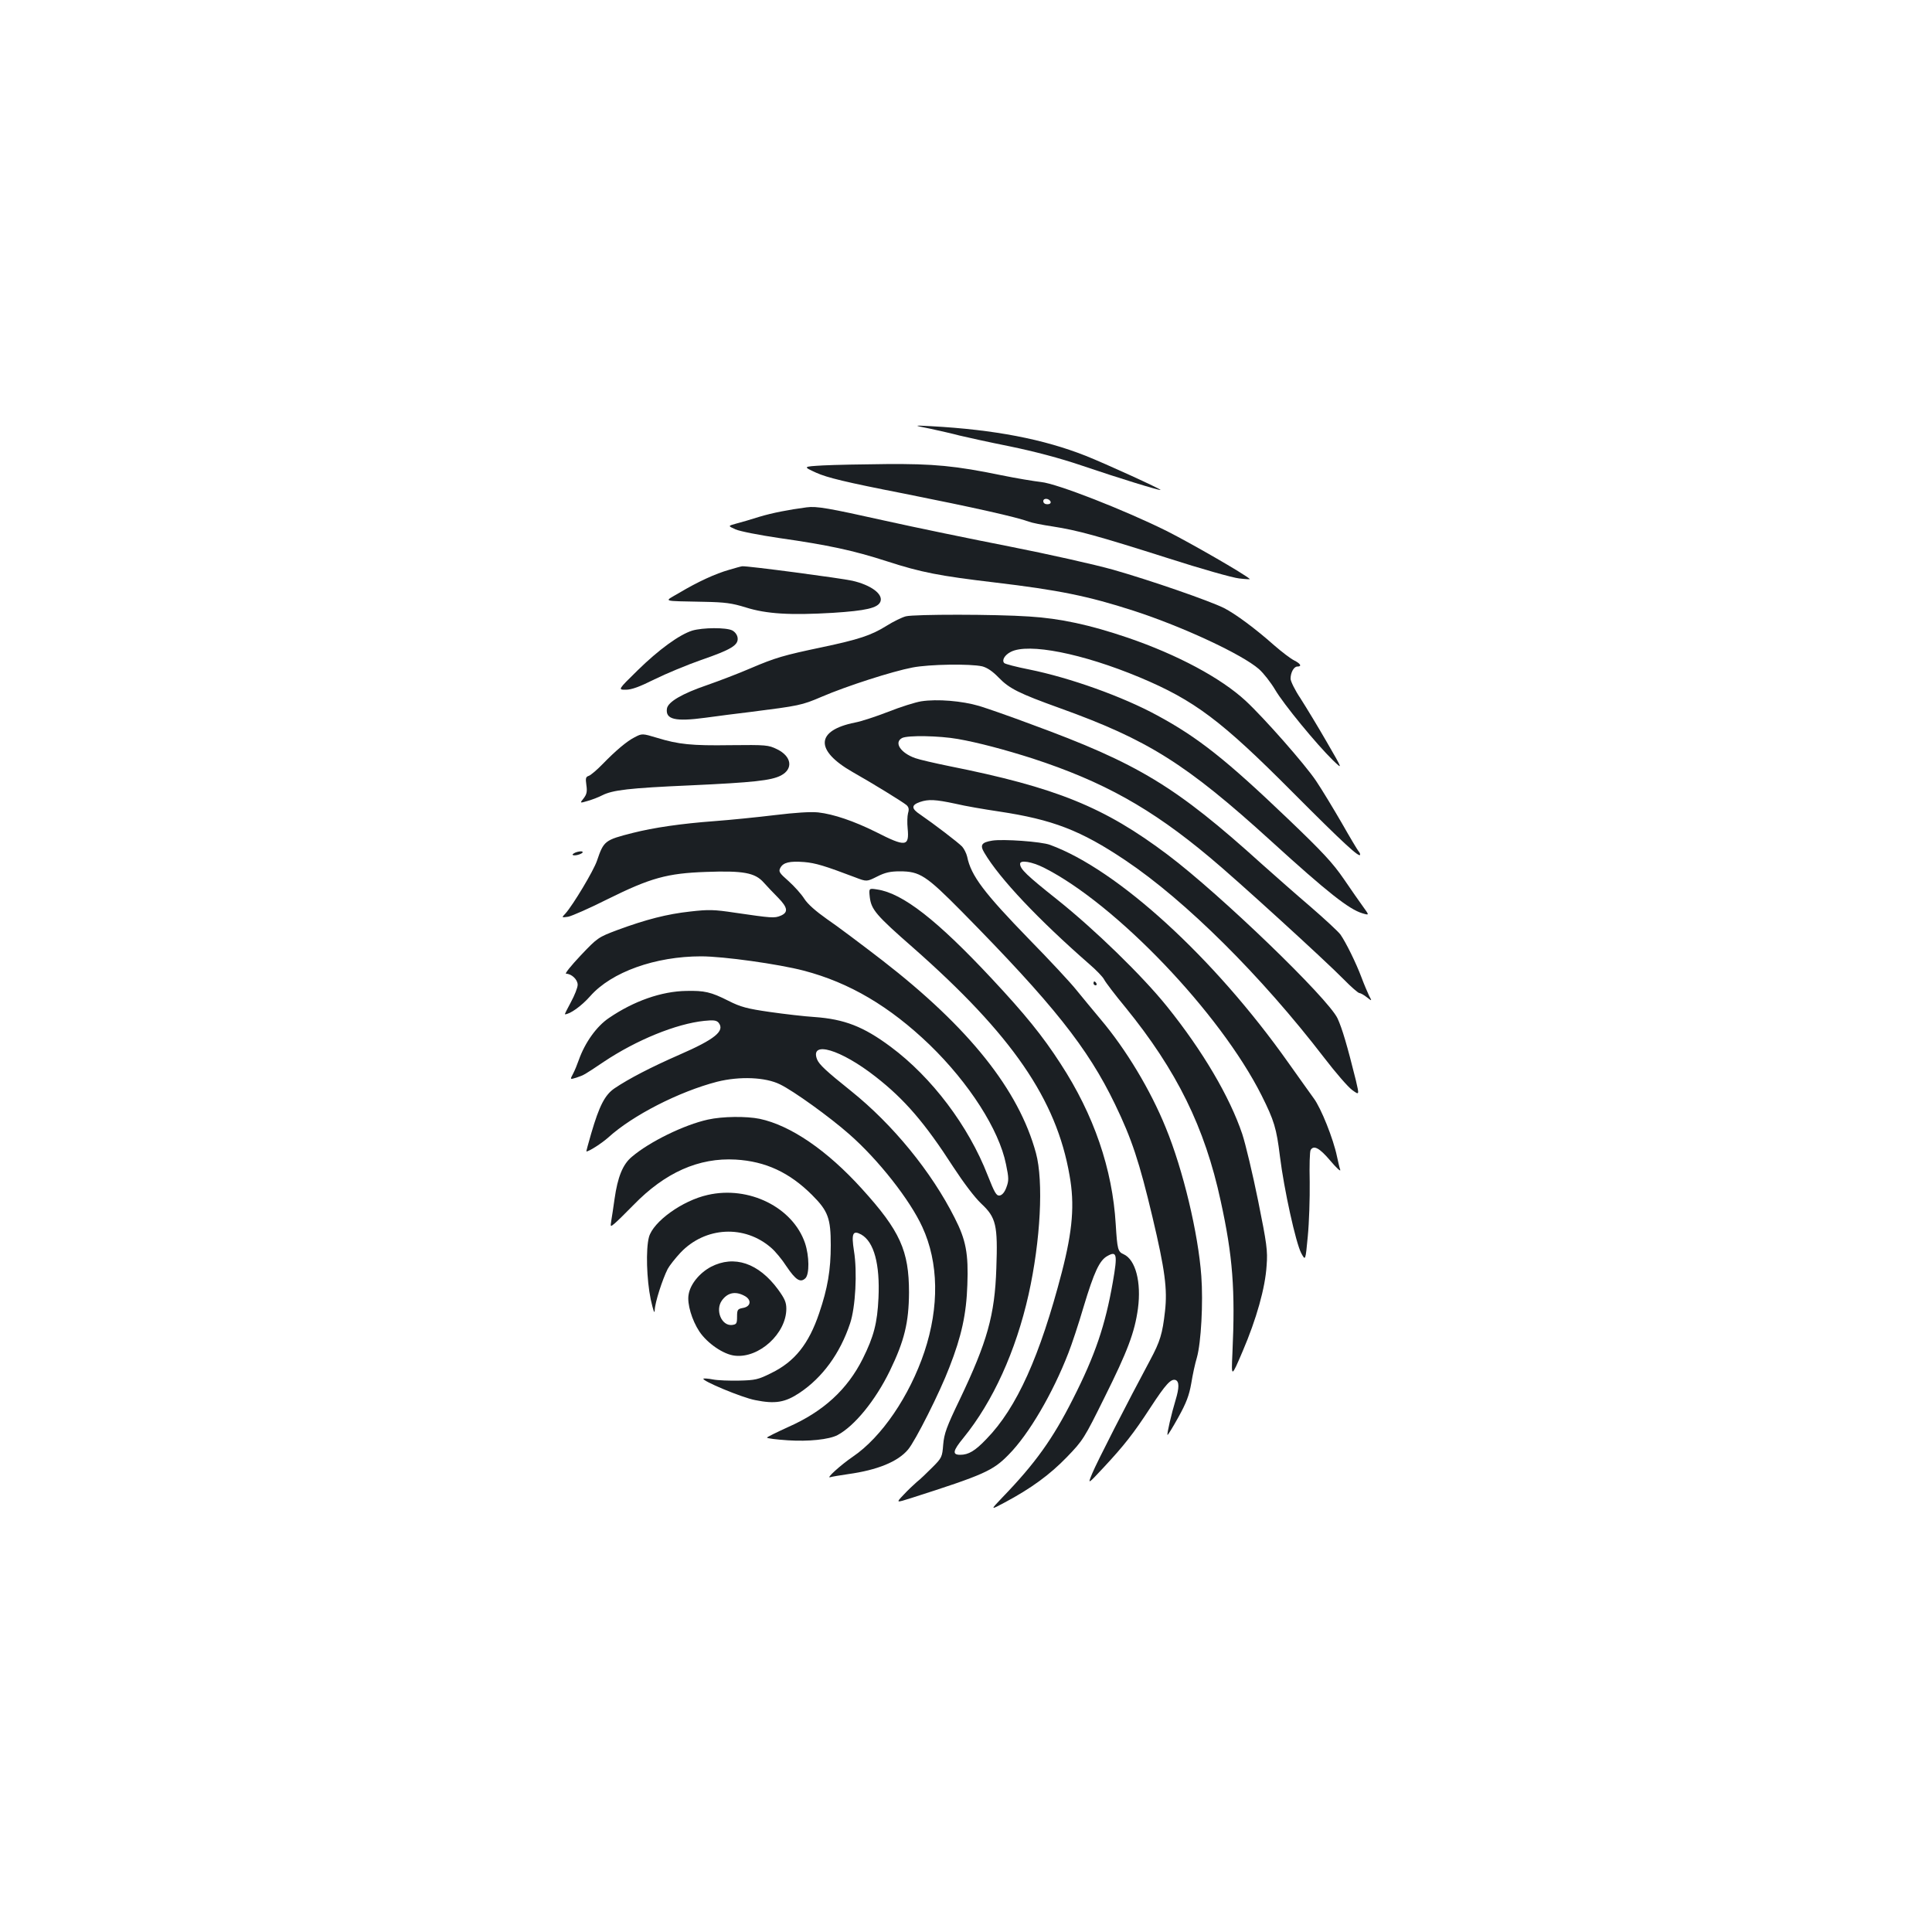 <?xml version="1.0" standalone="no"?>
<!DOCTYPE svg PUBLIC "-//W3C//DTD SVG 20010904//EN"
 "http://www.w3.org/TR/2001/REC-SVG-20010904/DTD/svg10.dtd">
<svg version="1.0" xmlns="http://www.w3.org/2000/svg"
 width="1000pt" height="1000pt" viewBox="0 0 1000 1000"
 preserveAspectRatio="xMidYMid meet">
<g transform="translate(0,1000) scale(0.1,-0.1)"
fill="#1b1f23" stroke="none">
<path d="M4815 7781 c50 -11 117 -26 150 -35 33 -8 150 -34 260 -56 131 -27
260 -61 375 -100 188 -64 403 -130 407 -126 4 4 -287 137 -388 177 -218 86
-471 135 -799 153 -95 5 -95 5 -5 -13z"/>
<path d="M4260 7591 c-105 -6 -105 -6 -35 -38 56 -25 148 -48 455 -108 362
-72 584 -122 645 -145 15 -6 70 -17 124 -25 128 -20 228 -47 596 -164 171 -55
337 -102 369 -105 33 -4 58 -5 55 -3 -26 25 -308 187 -429 248 -217 108 -569
246 -651 254 -35 4 -127 19 -205 35 -237 49 -353 60 -597 58 -122 -1 -269 -4
-327 -7z m1178 -188 c2 -8 -5 -13 -17 -13 -12 0 -21 6 -21 16 0 18 31 15 38
-3z"/>
<path d="M4175 7374 c-92 -12 -179 -29 -245 -49 -41 -13 -95 -29 -119 -35 -44
-12 -44 -12 -4 -30 22 -10 125 -30 227 -45 252 -36 383 -64 556 -120 179 -58
273 -76 560 -110 328 -39 482 -70 717 -146 256 -83 562 -226 649 -302 24 -21
62 -70 84 -107 43 -74 215 -283 299 -365 52 -50 52 -50 -32 95 -46 80 -107
180 -135 224 -29 43 -52 90 -52 103 0 32 17 63 35 63 25 0 17 15 -17 32 -18 9
-64 44 -103 78 -98 87 -201 163 -260 193 -77 38 -380 143 -573 198 -96 27
-337 81 -535 120 -199 39 -490 99 -647 134 -292 65 -353 76 -405 69z"/>
<path d="M3775 7051 c-71 -20 -163 -62 -260 -120 -80 -47 -97 -41 130 -46 108
-2 144 -7 215 -29 108 -34 231 -41 451 -28 171 11 233 25 246 58 15 39 -49 86
-145 108 -56 13 -547 78 -570 75 -4 0 -34 -8 -67 -18z"/>
<path d="M4689 6810 c-20 -5 -65 -27 -100 -49 -80 -50 -145 -71 -334 -111
-200 -42 -241 -54 -370 -109 -60 -26 -162 -65 -225 -87 -129 -44 -203 -87
-208 -122 -8 -56 43 -68 199 -47 63 9 168 22 234 30 251 32 264 34 369 79 128
55 364 131 469 151 87 17 299 20 361 6 26 -7 53 -25 85 -58 55 -57 105 -82
316 -158 456 -164 653 -287 1095 -689 291 -265 402 -352 471 -373 37 -11 37
-11 5 33 -17 23 -62 88 -101 145 -57 83 -110 140 -290 312 -319 305 -464 420
-675 534 -178 97 -451 195 -664 238 -66 13 -123 28 -128 33 -14 14 2 42 34 58
91 47 370 -8 667 -132 284 -119 423 -224 791 -594 265 -266 350 -344 350 -323
0 5 -4 13 -9 18 -5 6 -44 71 -86 145 -43 74 -102 172 -133 218 -56 84 -269
326 -365 415 -128 118 -352 238 -609 326 -197 67 -350 100 -511 110 -176 12
-593 12 -638 1z"/>
<path d="M3583 6736 c-67 -21 -174 -99 -283 -206 -102 -100 -102 -100 -61
-100 30 0 71 15 149 54 59 29 167 74 241 100 157 54 193 77 189 114 -2 16 -13
31 -28 39 -32 16 -153 15 -207 -1z"/>
<path d="M4768 6370 c-31 -5 -107 -29 -170 -54 -62 -24 -140 -50 -173 -56
-204 -41 -208 -144 -12 -256 106 -60 257 -153 279 -171 12 -11 14 -22 8 -42
-4 -15 -5 -50 -2 -79 9 -95 -10 -97 -165 -18 -113 56 -218 92 -298 101 -40 4
-118 -1 -225 -14 -91 -11 -230 -25 -310 -31 -176 -13 -317 -34 -424 -61 -146
-37 -151 -41 -186 -144 -18 -53 -124 -229 -163 -273 -21 -22 -21 -22 14 -17
19 4 111 44 204 91 222 110 308 134 510 141 192 7 253 -4 298 -55 18 -20 51
-55 75 -79 50 -51 53 -76 12 -93 -32 -13 -45 -12 -237 16 -106 16 -135 17
-230 6 -120 -13 -229 -41 -378 -96 -98 -37 -102 -39 -190 -132 -49 -52 -83
-94 -75 -94 28 0 60 -30 60 -57 0 -15 -16 -55 -35 -90 -19 -35 -33 -63 -31
-63 26 0 86 43 131 94 110 125 337 206 574 206 116 0 401 -40 531 -74 237 -62
445 -185 652 -384 204 -198 359 -439 395 -618 15 -72 15 -85 2 -120 -9 -25
-22 -40 -35 -42 -17 -2 -26 14 -62 105 -99 255 -289 507 -502 665 -141 105
-240 143 -395 154 -49 3 -153 15 -230 26 -118 17 -152 26 -215 58 -91 46 -124
53 -218 51 -128 -2 -271 -52 -400 -140 -64 -43 -124 -127 -156 -217 -8 -23
-21 -55 -30 -72 -16 -30 -16 -30 17 -20 41 14 39 13 142 82 169 113 375 197
520 212 48 5 63 3 74 -9 35 -43 -18 -86 -204 -167 -144 -63 -260 -123 -334
-173 -50 -34 -79 -90 -121 -234 -15 -51 -26 -93 -25 -93 14 0 79 42 113 72
126 115 367 238 564 289 116 29 250 24 326 -14 70 -34 256 -168 357 -257 151
-132 315 -341 379 -481 85 -184 88 -413 11 -645 -77 -230 -222 -443 -371 -544
-63 -43 -141 -114 -117 -106 10 3 52 10 93 16 151 21 257 64 310 127 38 45
165 297 214 426 63 161 88 276 93 427 6 161 -7 232 -66 347 -120 238 -319 482
-536 656 -130 104 -165 137 -176 164 -38 99 123 51 303 -90 150 -117 255 -239
402 -467 53 -81 110 -157 145 -190 77 -72 86 -111 78 -335 -8 -242 -47 -380
-189 -678 -69 -143 -81 -177 -86 -234 -5 -64 -7 -69 -56 -118 -28 -28 -64 -63
-81 -76 -16 -14 -48 -44 -69 -67 -39 -41 -39 -41 40 -16 378 121 423 141 505
225 104 105 228 317 309 526 17 43 53 151 79 240 54 179 82 240 123 262 49 28
53 8 28 -135 -39 -223 -91 -378 -207 -606 -104 -206 -195 -333 -365 -509 -63
-66 -63 -66 12 -26 137 73 234 144 322 235 84 87 90 97 195 309 119 239 156
336 173 460 18 136 -12 253 -74 281 -30 13 -33 25 -41 155 -17 286 -113 567
-286 832 -93 144 -184 256 -356 440 -283 303 -460 441 -592 461 -44 7 -44 7
-39 -40 8 -64 32 -93 224 -261 512 -451 742 -785 810 -1179 27 -150 16 -284
-40 -501 -113 -434 -233 -702 -390 -863 -59 -62 -93 -82 -136 -82 -42 0 -39
20 17 88 152 187 271 448 337 742 62 279 78 585 38 732 -89 327 -346 649 -795
997 -109 84 -238 181 -287 214 -58 41 -99 77 -117 105 -15 24 -52 65 -81 91
-49 43 -53 50 -43 69 15 28 48 36 124 30 58 -5 105 -19 263 -79 60 -23 60 -23
114 4 41 21 69 27 117 27 104 0 136 -21 322 -209 472 -479 651 -704 792 -996
87 -180 126 -298 194 -584 65 -274 78 -374 65 -488 -13 -116 -25 -156 -77
-253 -116 -216 -277 -531 -299 -585 -25 -60 -25 -60 58 29 107 115 155 176
243 311 79 121 106 150 130 142 19 -8 19 -40 0 -103 -21 -69 -46 -176 -42
-181 2 -2 27 39 56 91 41 74 56 113 67 176 7 44 20 104 29 133 22 78 33 285
23 422 -16 221 -94 549 -184 768 -79 195 -206 406 -338 562 -37 44 -93 112
-124 150 -31 39 -140 156 -242 260 -237 244 -304 332 -324 431 -4 17 -16 41
-26 52 -21 22 -147 118 -217 166 -47 31 -47 49 -1 65 44 15 80 13 183 -9 50
-12 150 -29 224 -40 280 -42 425 -98 656 -253 312 -209 704 -599 1029 -1022
59 -77 124 -152 145 -167 37 -27 37 -27 19 50 -45 181 -71 269 -95 321 -49
104 -607 642 -878 846 -329 248 -578 349 -1134 460 -73 15 -152 33 -174 41
-76 27 -111 81 -68 104 29 15 193 12 289 -5 103 -18 243 -55 387 -101 364
-119 613 -257 917 -512 132 -109 597 -533 693 -631 38 -39 75 -71 81 -71 6 0
24 -10 39 -22 27 -21 27 -21 11 9 -8 17 -26 59 -39 94 -28 75 -81 182 -109
222 -11 15 -81 80 -155 144 -75 64 -187 163 -251 220 -446 403 -640 521 -1197
725 -104 39 -224 81 -267 94 -88 26 -217 37 -300 24z"/>
<path d="M3285 6184 c-40 -20 -99 -70 -165 -138 -30 -31 -63 -59 -73 -62 -15
-5 -17 -12 -12 -47 5 -34 2 -48 -14 -69 -21 -26 -21 -26 23 -13 24 7 57 20 72
28 55 28 139 38 458 52 325 15 418 25 468 51 65 34 56 99 -20 136 -45 22 -56
23 -242 21 -200 -3 -268 4 -379 38 -76 23 -78 23 -116 3z"/>
<path d="M5136 5649 c-56 -9 -65 -23 -41 -63 79 -134 280 -346 543 -576 35
-30 70 -66 77 -80 7 -14 57 -80 111 -145 265 -326 410 -620 492 -1000 63 -287
76 -461 61 -789 -6 -128 -6 -128 53 10 71 166 117 328 124 444 6 76 1 112 -44
335 -28 138 -65 293 -82 345 -65 193 -205 431 -390 661 -128 159 -374 398
-567 552 -161 128 -193 159 -193 186 0 21 61 11 123 -20 373 -188 913 -753
1127 -1179 65 -130 77 -169 95 -316 21 -170 82 -447 110 -500 22 -41 22 -41
34 86 7 71 11 197 10 282 -2 84 0 159 5 166 16 26 46 10 101 -55 32 -38 55
-59 52 -48 -4 11 -11 43 -17 70 -19 91 -82 249 -120 300 -20 27 -79 111 -132
185 -384 543 -883 999 -1233 1127 -45 17 -243 31 -299 22z"/>
<path d="M2980 5588 c-14 -6 -20 -12 -14 -14 15 -6 60 11 48 18 -5 3 -20 1
-34 -4z"/>
<path d="M5660 4910 c0 -5 5 -10 11 -10 5 0 7 5 4 10 -3 6 -8 10 -11 10 -2 0
-4 -4 -4 -10z"/>
<path d="M3664 4205 c-123 -27 -303 -115 -394 -193 -47 -39 -73 -105 -89 -217
-6 -44 -14 -95 -17 -113 -5 -33 -5 -33 17 -15 12 10 56 53 98 96 163 168 338
246 529 235 155 -9 279 -67 396 -184 82 -82 96 -120 96 -259 0 -128 -16 -223
-60 -352 -54 -160 -127 -251 -248 -310 -68 -34 -83 -37 -166 -39 -50 -1 -111
1 -136 6 -25 5 -47 6 -49 4 -11 -10 199 -98 268 -111 104 -21 155 -12 230 38
118 79 209 203 261 359 28 83 38 267 20 376 -14 90 -6 108 38 84 66 -38 97
-153 89 -328 -6 -130 -24 -199 -81 -314 -80 -160 -204 -274 -388 -355 -59 -27
-108 -51 -108 -54 0 -4 48 -10 108 -14 107 -7 213 4 257 27 88 47 196 179 271
333 75 155 98 249 99 405 0 216 -46 319 -244 537 -180 199 -369 328 -529 362
-69 14 -192 13 -268 -4z"/>
<path d="M3663 3815 c-131 -29 -282 -138 -304 -218 -17 -63 -12 -220 9 -322
14 -62 20 -79 21 -55 1 38 40 159 67 212 9 17 39 55 66 84 128 135 332 146
470 25 20 -17 56 -60 79 -96 48 -71 72 -86 98 -61 21 22 20 114 -2 181 -63
186 -291 299 -504 250z"/>
<path d="M3680 3443 c-60 -32 -108 -91 -116 -145 -8 -46 17 -131 56 -190 41
-61 125 -119 184 -125 125 -14 266 115 266 243 0 34 -9 53 -43 100 -101 137
-227 179 -347 117z m171 -149 c41 -20 37 -57 -6 -64 -27 -5 -30 -9 -30 -45 0
-36 -3 -40 -26 -43 -54 -6 -88 76 -53 126 29 41 69 50 115 26z"/>
</g>
</svg>
